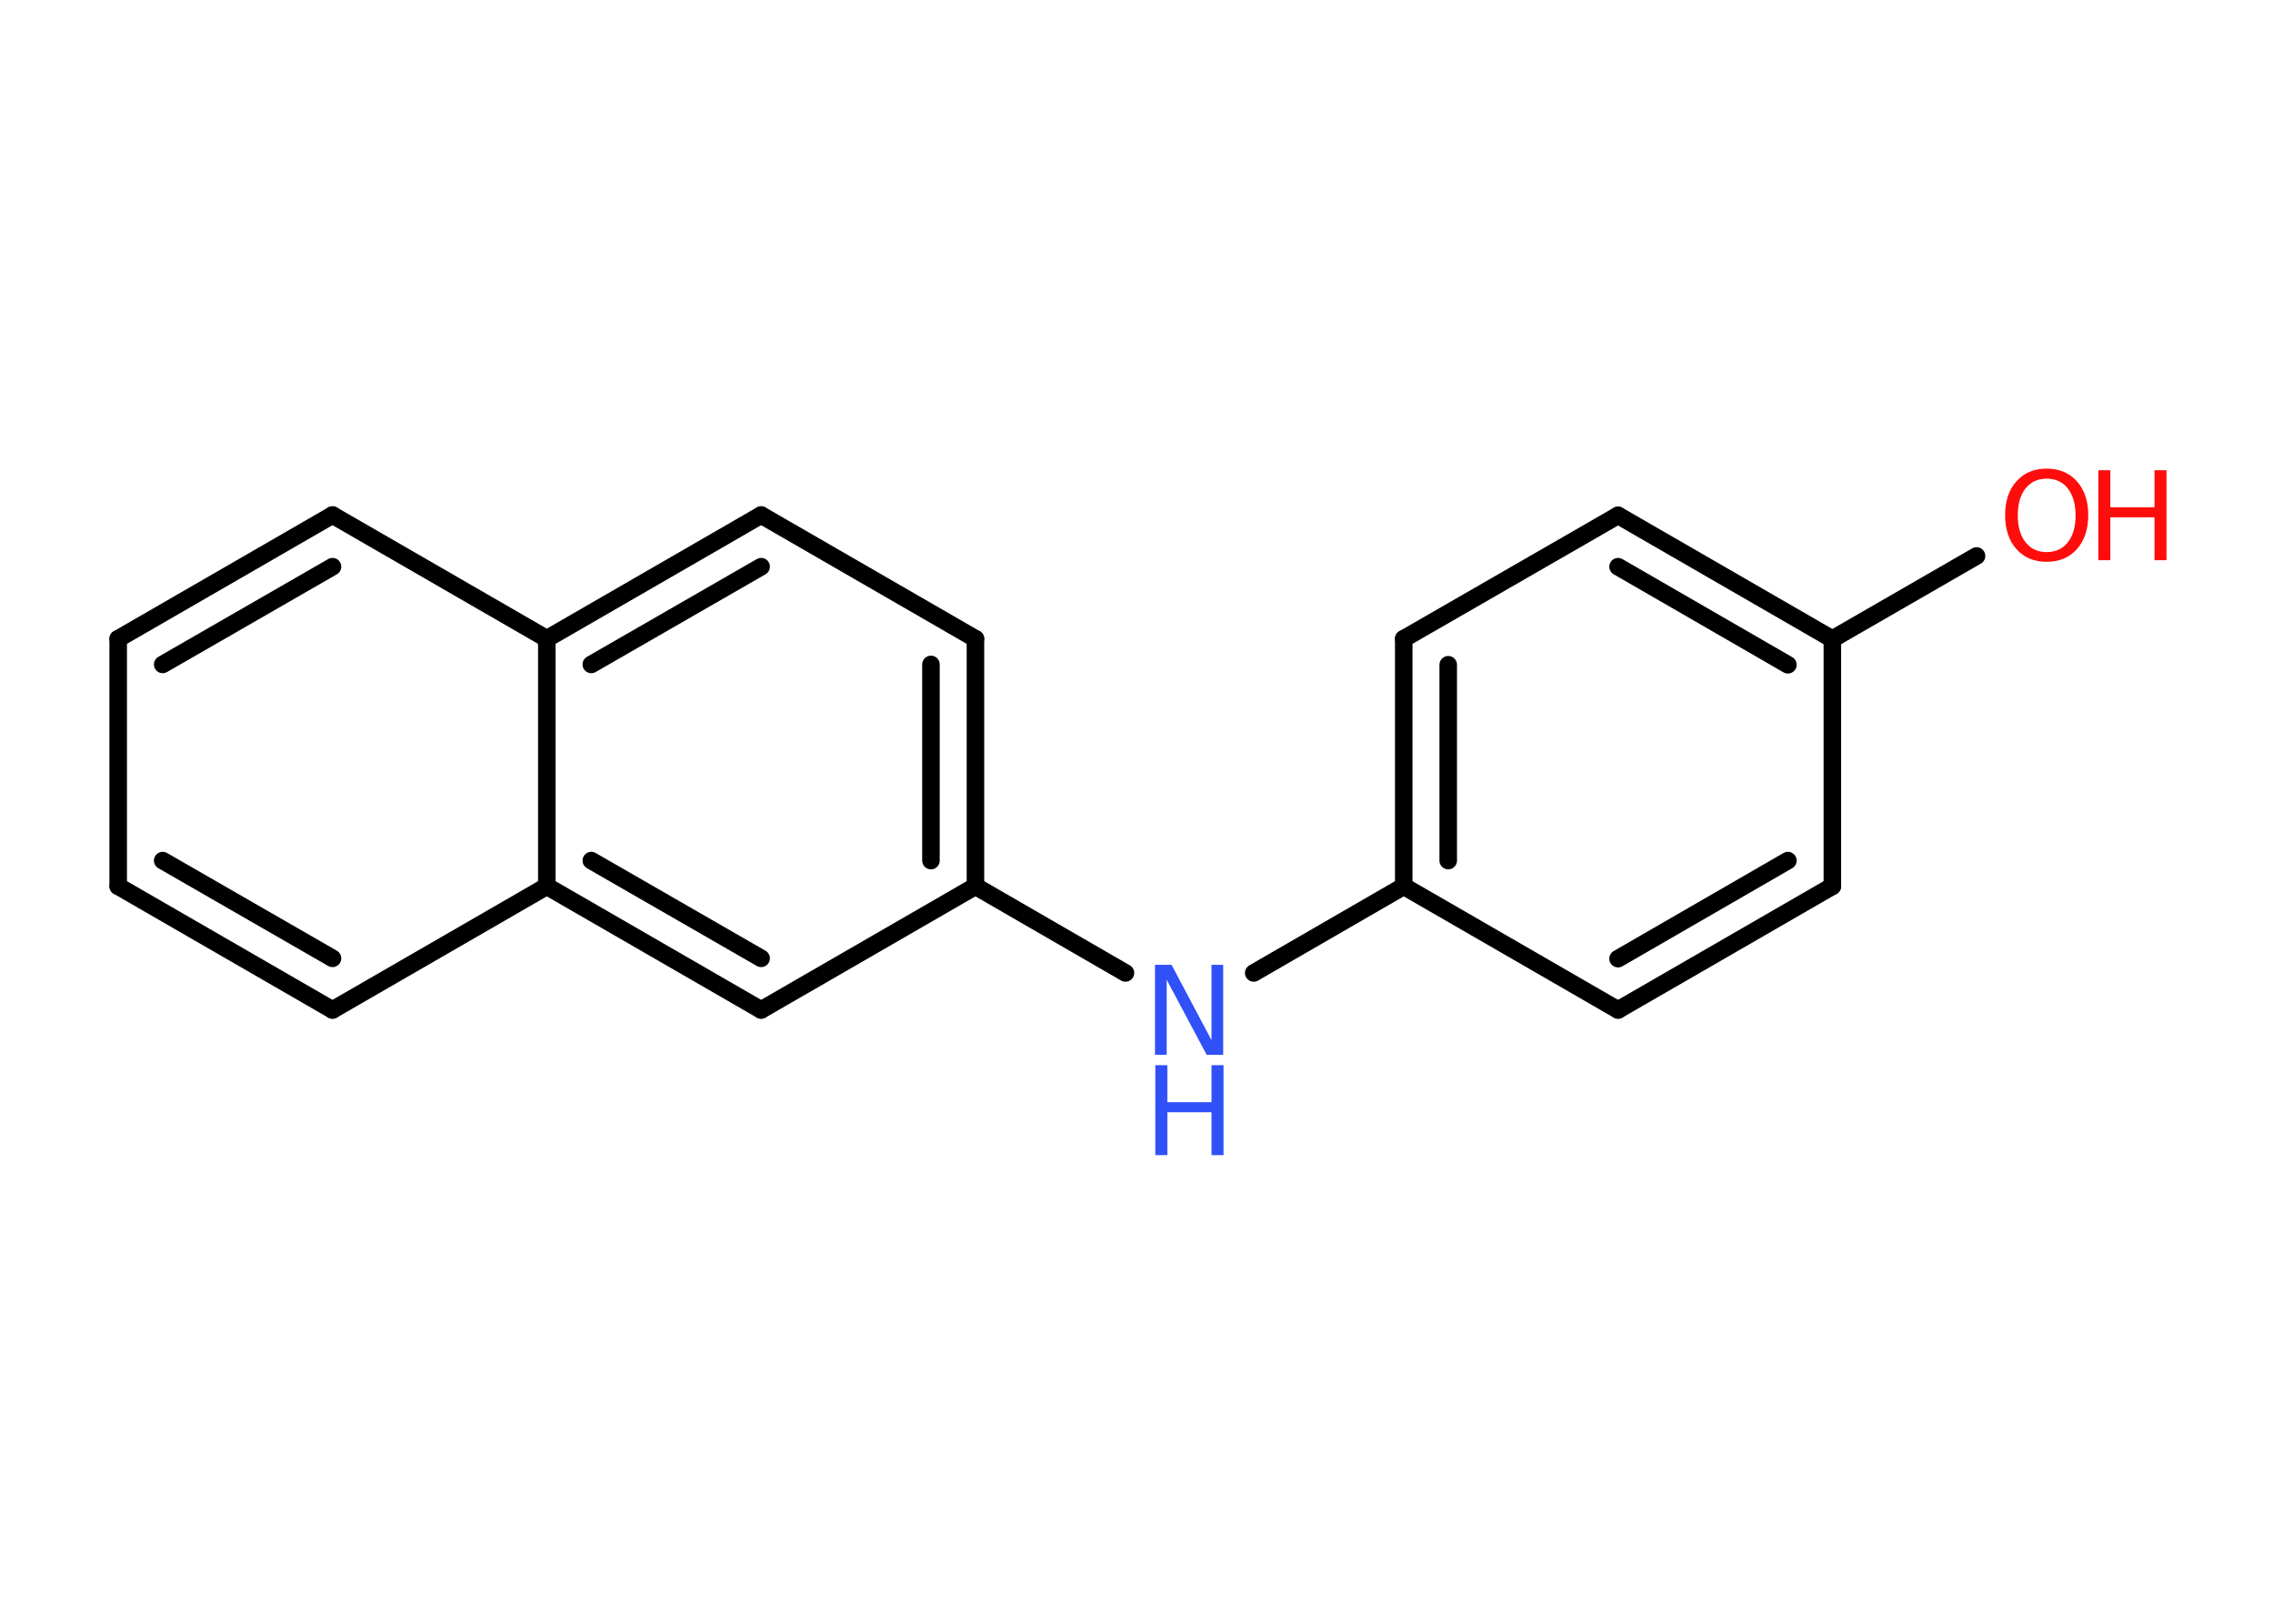 <?xml version='1.0' encoding='UTF-8'?>
<!DOCTYPE svg PUBLIC "-//W3C//DTD SVG 1.1//EN" "http://www.w3.org/Graphics/SVG/1.1/DTD/svg11.dtd">
<svg version='1.2' xmlns='http://www.w3.org/2000/svg' xmlns:xlink='http://www.w3.org/1999/xlink' width='70.0mm' height='50.0mm' viewBox='0 0 70.0 50.0'>
  <desc>Generated by the Chemistry Development Kit (http://github.com/cdk)</desc>
  <g stroke-linecap='round' stroke-linejoin='round' stroke='#000000' stroke-width='.54' fill='#FF0D0D'>
    <rect x='.0' y='.0' width='70.0' height='50.0' fill='#FFFFFF' stroke='none'/>
    <g id='mol1' class='mol'>
      <line id='mol1bnd1' class='bond' x1='60.87' y1='17.12' x2='56.43' y2='19.68'/>
      <g id='mol1bnd2' class='bond'>
        <line x1='56.43' y1='19.68' x2='49.83' y2='15.87'/>
        <line x1='55.06' y1='20.47' x2='49.83' y2='17.45'/>
      </g>
      <line id='mol1bnd3' class='bond' x1='49.83' y1='15.87' x2='43.23' y2='19.67'/>
      <g id='mol1bnd4' class='bond'>
        <line x1='43.23' y1='19.67' x2='43.23' y2='27.29'/>
        <line x1='44.6' y1='20.47' x2='44.6' y2='26.5'/>
      </g>
      <line id='mol1bnd5' class='bond' x1='43.23' y1='27.29' x2='38.61' y2='29.96'/>
      <line id='mol1bnd6' class='bond' x1='34.66' y1='29.96' x2='30.04' y2='27.29'/>
      <g id='mol1bnd7' class='bond'>
        <line x1='30.04' y1='27.29' x2='30.04' y2='19.67'/>
        <line x1='28.67' y1='26.5' x2='28.67' y2='20.46'/>
      </g>
      <line id='mol1bnd8' class='bond' x1='30.04' y1='19.67' x2='23.44' y2='15.86'/>
      <g id='mol1bnd9' class='bond'>
        <line x1='23.44' y1='15.86' x2='16.84' y2='19.67'/>
        <line x1='23.44' y1='17.45' x2='18.21' y2='20.46'/>
      </g>
      <line id='mol1bnd10' class='bond' x1='16.84' y1='19.67' x2='10.24' y2='15.86'/>
      <g id='mol1bnd11' class='bond'>
        <line x1='10.24' y1='15.86' x2='3.64' y2='19.67'/>
        <line x1='10.24' y1='17.45' x2='5.01' y2='20.46'/>
      </g>
      <line id='mol1bnd12' class='bond' x1='3.64' y1='19.67' x2='3.64' y2='27.29'/>
      <g id='mol1bnd13' class='bond'>
        <line x1='3.64' y1='27.29' x2='10.24' y2='31.1'/>
        <line x1='5.01' y1='26.5' x2='10.24' y2='29.51'/>
      </g>
      <line id='mol1bnd14' class='bond' x1='10.24' y1='31.1' x2='16.84' y2='27.29'/>
      <line id='mol1bnd15' class='bond' x1='16.84' y1='19.67' x2='16.84' y2='27.29'/>
      <g id='mol1bnd16' class='bond'>
        <line x1='16.84' y1='27.29' x2='23.44' y2='31.1'/>
        <line x1='18.21' y1='26.5' x2='23.44' y2='29.51'/>
      </g>
      <line id='mol1bnd17' class='bond' x1='30.04' y1='27.29' x2='23.44' y2='31.1'/>
      <line id='mol1bnd18' class='bond' x1='43.23' y1='27.29' x2='49.83' y2='31.1'/>
      <g id='mol1bnd19' class='bond'>
        <line x1='49.83' y1='31.1' x2='56.43' y2='27.29'/>
        <line x1='49.83' y1='29.52' x2='55.06' y2='26.5'/>
      </g>
      <line id='mol1bnd20' class='bond' x1='56.43' y1='19.68' x2='56.43' y2='27.29'/>
      <g id='mol1atm1' class='atom'>
        <path d='M63.03 14.74q-.41 .0 -.65 .3q-.24 .3 -.24 .83q.0 .52 .24 .83q.24 .3 .65 .3q.41 .0 .65 -.3q.24 -.3 .24 -.83q.0 -.52 -.24 -.83q-.24 -.3 -.65 -.3zM63.03 14.43q.58 .0 .93 .39q.35 .39 .35 1.04q.0 .66 -.35 1.05q-.35 .39 -.93 .39q-.58 .0 -.93 -.39q-.35 -.39 -.35 -1.05q.0 -.65 .35 -1.04q.35 -.39 .93 -.39z' stroke='none'/>
        <path d='M64.62 14.48h.37v1.14h1.36v-1.14h.37v2.77h-.37v-1.32h-1.36v1.32h-.37v-2.77z' stroke='none'/>
      </g>
      <g id='mol1atm6' class='atom'>
        <path d='M35.58 29.71h.5l1.23 2.32v-2.32h.36v2.77h-.51l-1.23 -2.31v2.31h-.36v-2.77z' stroke='none' fill='#3050F8'/>
        <path d='M35.58 32.8h.37v1.14h1.36v-1.14h.37v2.77h-.37v-1.32h-1.36v1.32h-.37v-2.77z' stroke='none' fill='#3050F8'/>
      </g>
    </g>
  </g>
</svg>
